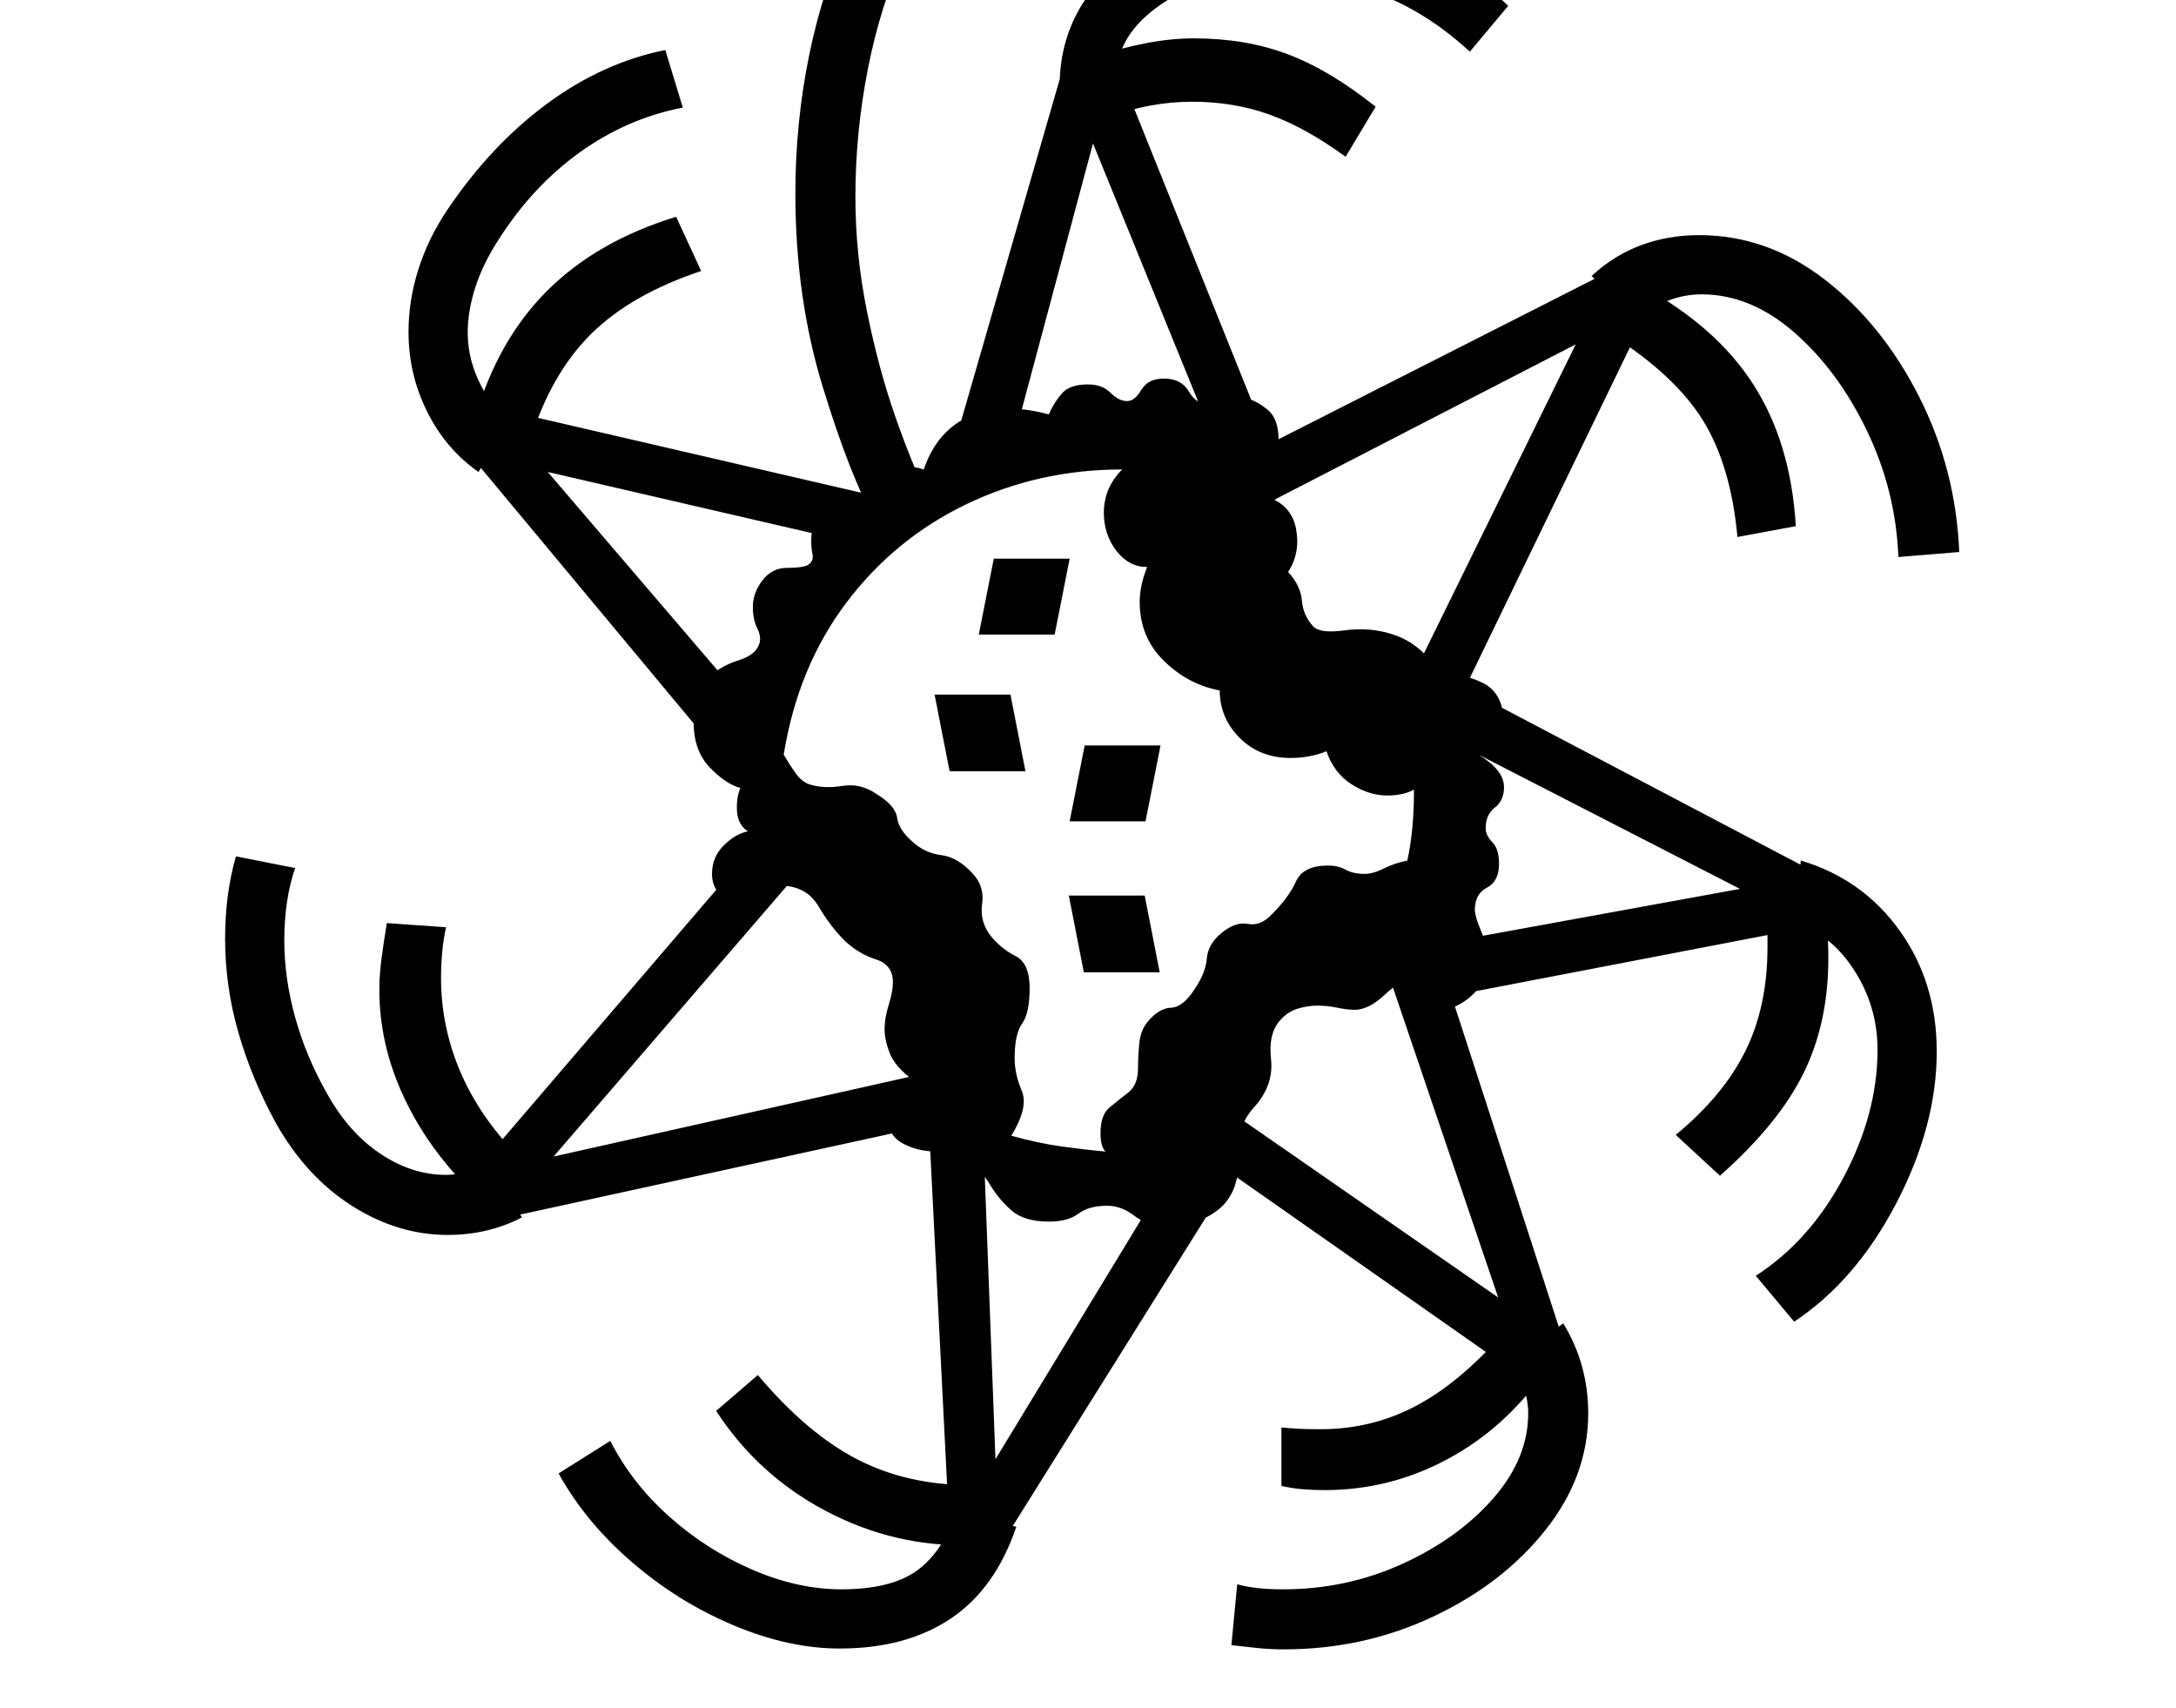 <svg xmlns="http://www.w3.org/2000/svg" viewBox="-10 0 2610 2048"><path d="M1391 1470q-25 0-40.5-12t-32.5-12q-22 0-34.5 9.5t-35.5 9.5q-30 0-45.5-14t-25.5-31-25-26q-17-11-42-13-22-1-38.5-10.5T1055 1340q0-23 26-48-18-14-24-29.5t-6-28.5 5-29 5-27q0-21-20.5-27.5T1003 1128q-17-17-31.5-41.5T925 1062q-15 0-30 3.5t-29 19.5q-7-5-14.5-14.5T844 1048q0-20 14-34t29-17q-12-8-13-24t4-28q-18-5-37-25t-19-54q0-39 17-53.5t36.5-20.5 24.5-18q4-9-1.5-20t-5.5-26q0-17 11.5-32t29.5-15q23 0 27-5 5-4 3.5-11.5T963 648q0-45 63-45 5-26 26.5-37t45.5-3q16-47 55.5-64t94.5-2q6-14 15.5-25t31.5-11q17 0 27 10t20 10q9 0 17-13.5t27-13.5q21 0 30 15.5t24 15.5q14 0 31-6t39 12q15 12 13.5 42t-15.5 62q31 10 36.5 39t-9.5 52q15 16 16.5 34t13.5 31q8 9 37.5 5t55.5 4q27 8 45 29t28 23q14-5 38.5 7.5T1794 870q0 15-7.5 22t-21.5 14q29 18 29 38 0 16-11 24.5t-11 24.5q0 9 8 17t8 26q0 21-14.5 28.5T1759 1091q0 8 7.5 25.5t7.5 36.5q0 20-13 35t-33 22q-7-17-16-27t-21-10q-19 0-39 19t-37 19q-9 0-21-2.5t-24-2.5q-11 0-23 3.5t-21 13.5q-15 16-11.5 47t-19.5 57q-13 14-16 28t-3 34q0 42-24.5 61.5T1391 1470zm-394 507q-61 0-127.5-28t-122-76-87.5-106l62-39q26 51 71 91t99.5 63.5T999 1906q57 0 88-20.5t52-72.5l70 18q-25 74-78.5 110T997 1977zm-470-496q-60 0-115-35t-91-99q-29-53-45-108.5T260 1126q0-54 13-99l71 14q-13 38-13 87 0 45 13 92t38 91q26 47 64 72.5t79 25.5q11 0 25-3.5t26-11.5l40 66q-19 10-41.5 15.5T527 1481zm34-47q-55-52-85.5-116T445 1187q0-17 2.5-36.5t6.5-43.5l71 5q-6 27-6 61 0 58 23 112t69 101zm591 419q-90 2-171.5-41T849 1692l50-43q59 70 119 101t136 31zm-572-389-23-56 341-398 50 36-294 341 460-103 16 60zm606 396-57-20-24-475 65 14 14 371 203-334 60 27zm344 118q-16 0-31-1.5t-32-3.5l7-73q11 3 24.5 4.5t30.5 1.5q76 0 143-30.5t109-78.5 42-102q0-30-20-62l62-46q30 49 30 108 0 75-51 139.5t-134.5 104T1530 1978zm49-191q-13 0-26-1t-26-4v-70q12 1 21.5 1.5t25.5.5q61 0 113.5-27.5T1792 1600l50 46q-47 67-116 104t-147 37zM849 900 545 535l38-46 462 107-48 51-350-81 226 264zm441 266-18-92h91l18 92zm526 486-388-272 39-46 320 222-128-377 56-34 155 478zm-687-727-18-92h91l18 92zM626 528l-67-24q27-95 87-155t155-89l30 65q-84 28-132 75.5T626 528zm-62 38q-39-27-61.5-72T480 398q0-38 12-75.5t35-71.5q52-77 119-126.5T788 60l21 69q-67 13-124 54t-98 106q-18 28-27 56t-9 54q0 33 16.5 64.5T604 498zm752 815q-6-6-6-22 0-22 11-31t22.5-18 11.5-29q0-14 1.5-29.5t9.5-25.5q14-17 28.5-17.5t28.5-22.5q13-19 14.5-36.5t17.5-30.5q17-14 32-11t29-12q20-20 28.5-39t38.5-19q12 0 21 5t23 5q10 0 23-6.5t28-9.5q8-36 8-85-13 7-32 7-22 0-43-13.5t-30-39.5q-20 8-43 8-37 0-61-24t-24-57q-38-7-67-35.5t-29-70.5q0-20 9-42-22 0-37-19.5t-15-45.5q0-30 22-52-100 0-186.5 41.5T1005 723t-75 182q7 12 14.5 22.5T962 941q17 5 38.5 1.5t40.5 9.5q23 14 25 28.5t18 28.5q15 14 35 16.5t38 22.5q14 15 11 36t10 38q13 16 30 24.5t17 38.5-9 42.5-9 41.5q0 19 8.5 39t-12.5 54q32 9 61 13t52 6zm-43-396 18-91h91l-18 91zm-109-224 18-91h91l-18 91zm-124-136q-30-53-63-160.5T944 232q0-86 17-168t50-151l65 27q-30 66-45 142.5T1016 236q0 69 14 138t34 126 37 91zm1013 785-53-49q57-47 83.5-100.5T2110 1136v-22l-2-21 68-4q4 13 5.5 27t1.5 33q0 78-30 138.5T2053 1410zm89 175-46-55q65-42 105.5-118.5T2242 1259q0-53-29-97t-71-54l8-76q74 22 118.5 84t44.5 145q0 89-48.5 182T2142 1585zm-394-394v-65l329-60-335-172 29-56 411 216-18 57zm-545-653-68-6 133-461 61 6 172 428-57 18-143-351zm535 306-55-30 197-401-388 200-30-55 471-239 36 48zm-134-656q-48-35-91-50.5t-93-15.5q-51 0-102 19l-19-72q34-11 64.5-17t58.5-6q62 0 112.5 19t105.5 63zm-343-85q0-59 32-105.5t88-73 127-26.5q83 0 159.5 28T1799 7l-46 55q-52-48-111-70t-133-22q-76 0-127.5 36T1330 89zm1006 565q-3-79-37.5-151t-87-118-111.5-46q-40 0-78 29l-54-51q27-25 59.5-37t69.5-12q82 0 151 53.5T2292 476t48 186zm-193-24q-8-86-41.5-140T1922 401l37-58q89 48 134 118t51 170z"/></svg>